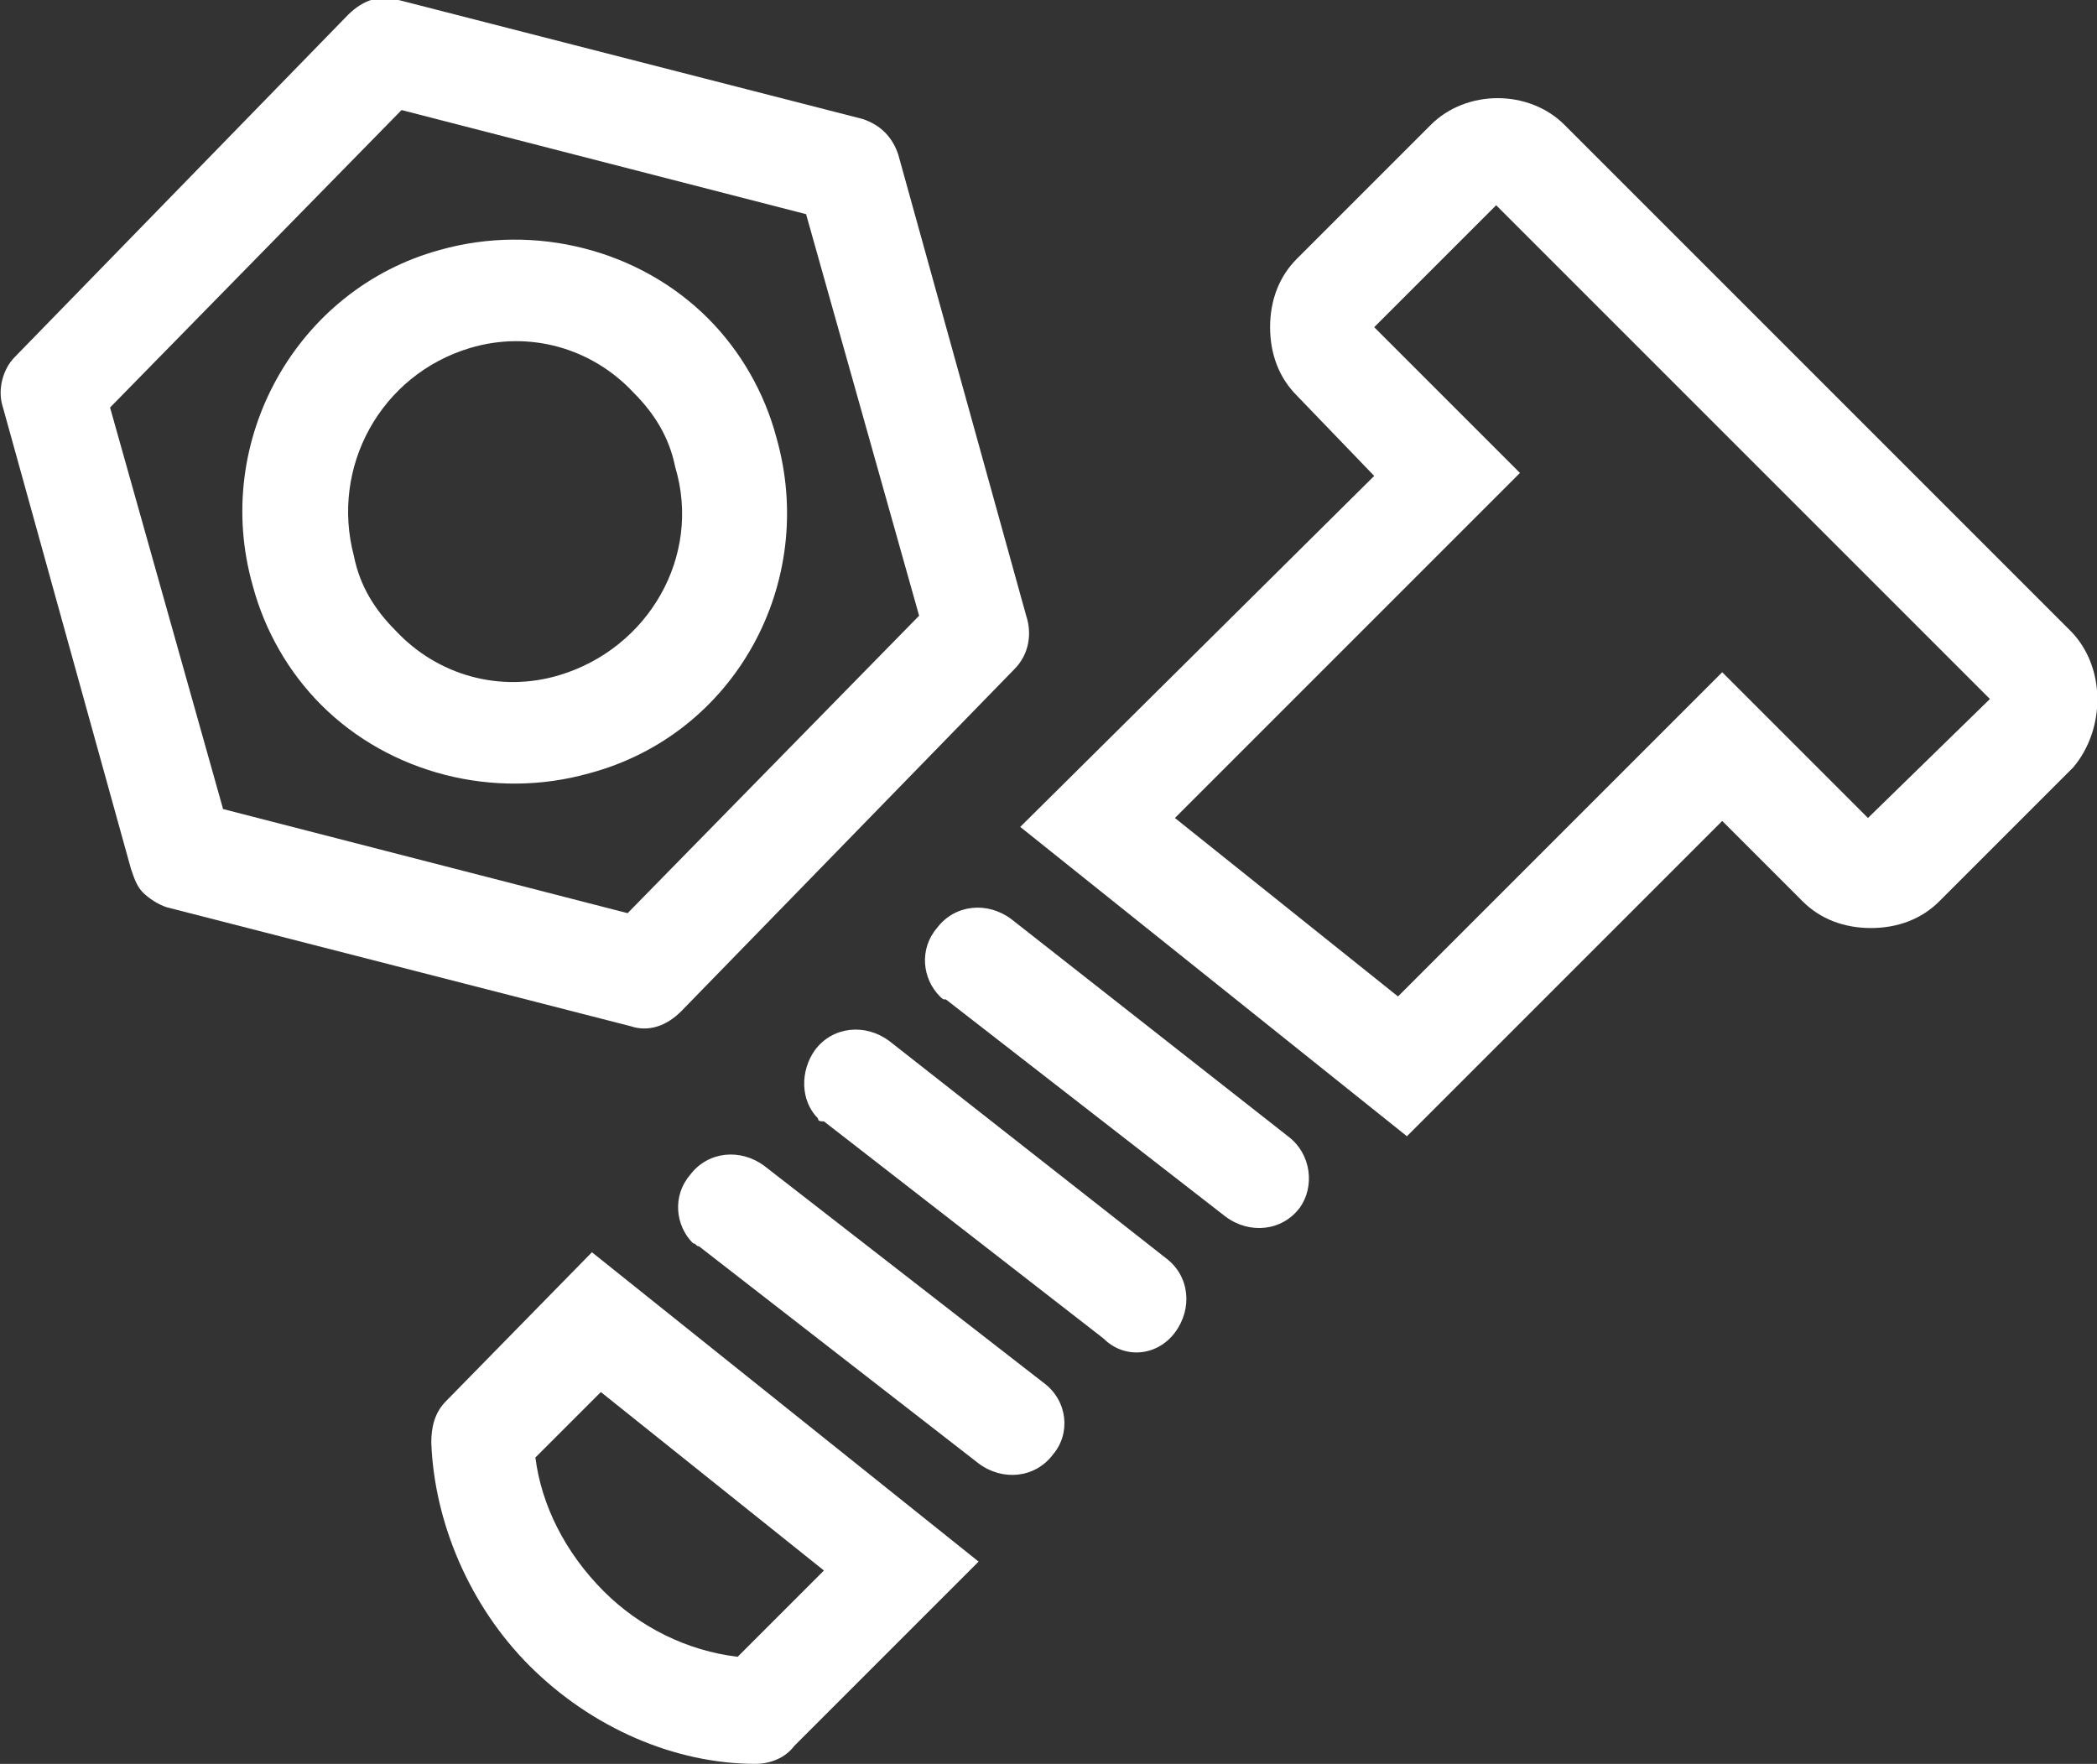 <?xml version="1.0" encoding="utf-8"?>
<!-- Generator: Adobe Illustrator 22.1.0, SVG Export Plug-In . SVG Version: 6.00 Build 0)  -->
<svg version="1.1" id="Calque_1" fill="#fff" xmlns="http://www.w3.org/2000/svg" xmlns:xlink="http://www.w3.org/1999/xlink" x="0px" y="0px"
	 viewBox="0 0 70.5 59.3" style="enable-background:new 0 0 70.5 59.3;" xml:space="preserve">
<rect x="0" y="0" width="70.5" height="59.3" fill="#333333" stroke="none"/>
<g>
	<path d="M34.5,20.7L30.2,5.2C30,4.6,29.6,4.2,29,4l-15.6-4c-0.6-0.2-1.2,0-1.7,0.5L0.5,12c-0.4,0.4-0.6,1.1-0.4,1.7l4.3,15.5
		c0.1,0.3,0.2,0.6,0.4,0.8c0.2,0.2,0.5,0.4,0.8,0.5l15.6,4c0.6,0.2,1.2,0,1.7-0.5l11.2-11.5C34.6,22,34.7,21.3,34.5,20.7z M7.5,27.2
		L3.7,13.7l9.8-10l13.6,3.5l3.8,13.5l-9.8,10L7.5,27.2z"/>
	<path d="M26.1,14.7c-0.4-1.5-1.2-2.9-2.3-4c-2.3-2.3-5.8-3.2-9-2.3C10,9.7,7.1,14.8,8.5,19.7c0.4,1.5,1.2,2.9,2.3,4
		c2.3,2.3,5.8,3.2,9,2.3C24.7,24.7,27.5,19.6,26.1,14.7z M18.8,22.7c-2,0.6-4.1,0-5.5-1.5c-0.7-0.7-1.2-1.5-1.4-2.5
		c-0.8-3,0.9-6.1,3.9-7c2-0.6,4.1,0,5.5,1.5c0.7,0.7,1.2,1.5,1.4,2.5C23.6,18.7,21.8,21.8,18.8,22.7z"/>
	<path d="M32.9,52.5l-13-10.4L15,47.1c-0.4,0.4-0.5,0.9-0.5,1.4c0.1,2.7,1.3,5.5,3.3,7.5c0,0,0,0,0,0c2.1,2.1,4.9,3.3,7.6,3.3
		c0.5,0,1-0.2,1.3-0.6L32.9,52.5z M20.3,53.5C19,52.2,18.2,50.6,18,49l2.2-2.2l7.5,6l-2.9,2.9C23.1,55.5,21.5,54.7,20.3,53.5z"/>
	<path d="M69.6,21.2l-17-17c-1.2-1.2-3.3-1.2-4.5,0l-4.5,4.5c-0.6,0.6-0.9,1.4-0.9,2.3c0,0.9,0.3,1.7,0.9,2.3l2.6,2.7L34.3,27.8
		l13,10.4l10.6-10.6l2.7,2.7c0.6,0.6,1.4,0.9,2.3,0.9c0.9,0,1.7-0.3,2.3-0.9l4.5-4.5C70.8,24.5,70.8,22.4,69.6,21.2z M62.8,27.5
		l-4.9-4.9L47,33.5l-7.5-6l11.6-11.6L46.2,11l4.1-4.1l16.6,16.6L62.8,27.5z"/>
	<path d="M39.5,44.8c0.6-0.8,0.5-1.9-0.3-2.5L29.9,35c-0.8-0.6-1.9-0.5-2.5,0.3c-0.5,0.7-0.5,1.7,0.1,2.3c0,0.1,0.1,0.1,0.2,0.1
		l9.4,7.3C37.8,45.7,38.9,45.6,39.5,44.8z"/>
	<path d="M43.3,38.2L34,30.9c-0.8-0.6-1.9-0.5-2.5,0.3c-0.6,0.7-0.5,1.7,0.1,2.3c0.1,0.1,0.1,0.1,0.2,0.1l9.4,7.3
		c0.8,0.6,1.9,0.5,2.5-0.3C44.2,39.9,44.1,38.8,43.3,38.2z"/>
	<path d="M35.1,46.5l-9.4-7.3c-0.8-0.6-1.9-0.5-2.5,0.3c-0.6,0.7-0.5,1.7,0.1,2.3c0.1,0,0.1,0.1,0.2,0.1l9.4,7.3
		c0.8,0.6,1.9,0.5,2.5-0.3C36,48.2,35.9,47.1,35.1,46.5z"/>
</g>
</svg>
